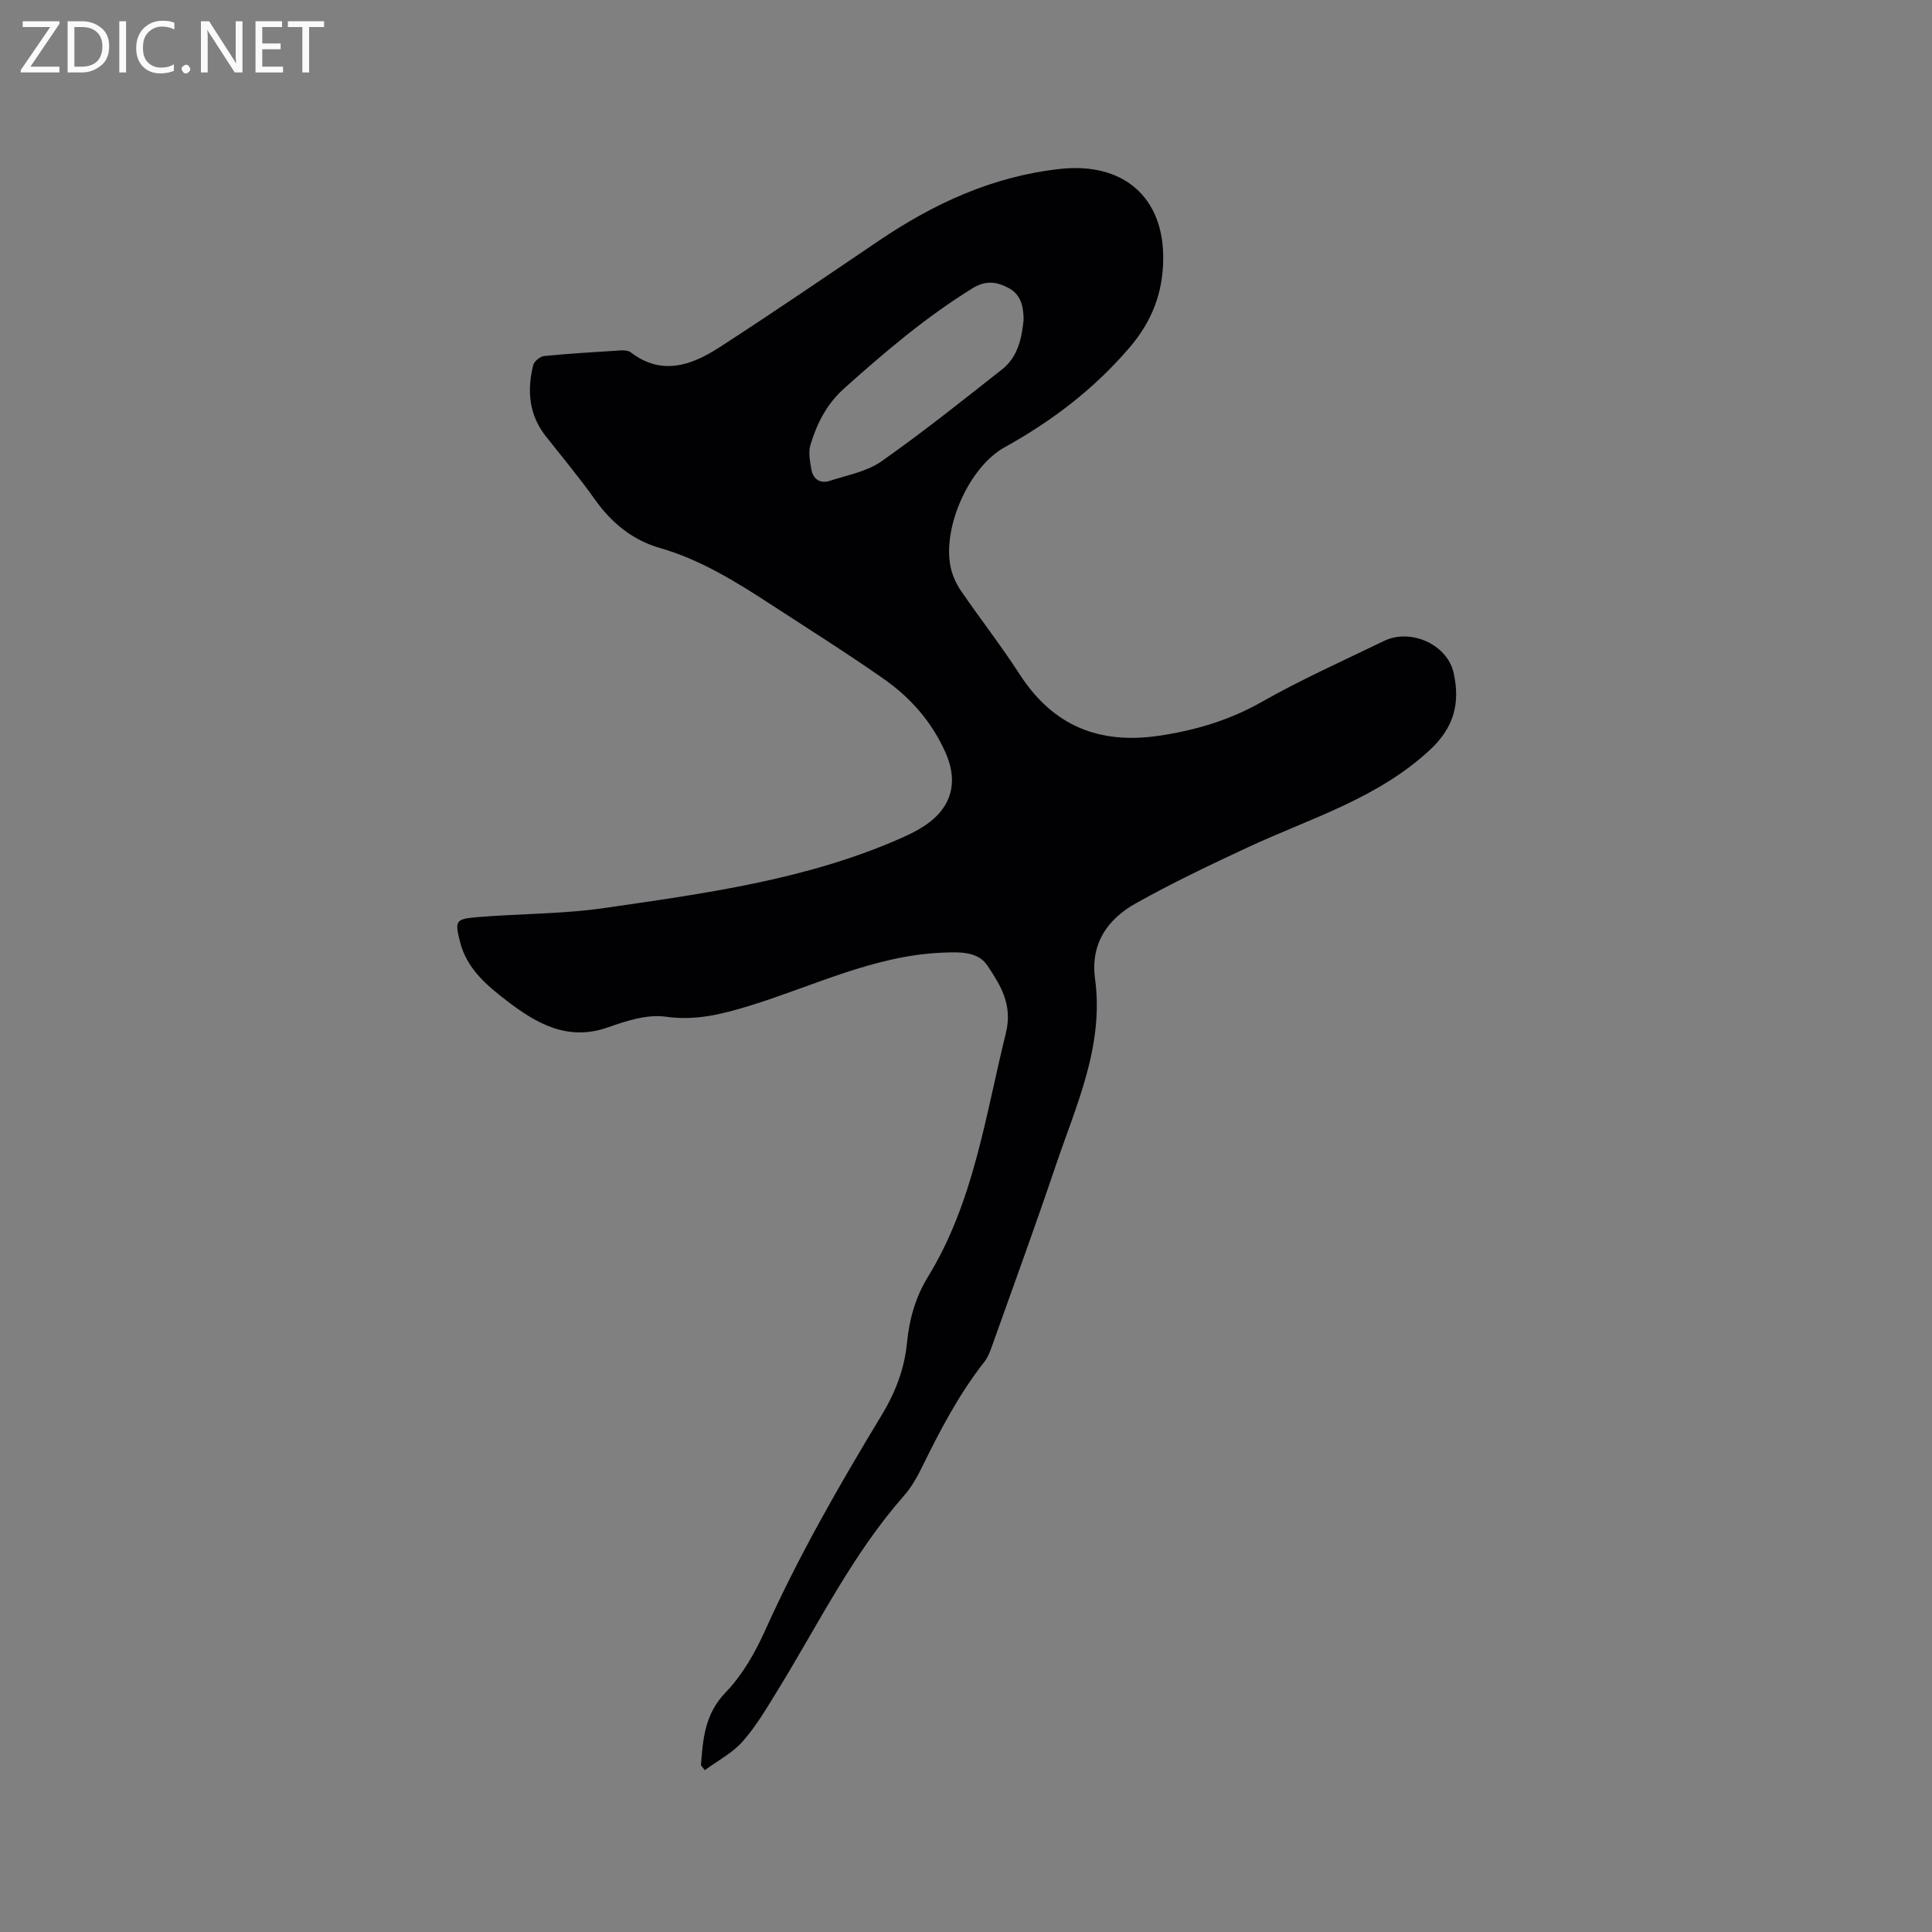 <svg enable-background="new 0 0 400 400" viewBox="0 0 400 400" xmlns="http://www.w3.org/2000/svg"><rect x="0" y="0" width="400" height="400" fill="#808080" stroke="none"/><path d="m145.12 365.47c.42-5.43.78-10.58 5.1-15.06 3.45-3.57 6.1-8.2 8.16-12.78 6.97-15.49 15.39-30.17 24.17-44.66 2.87-4.73 4.72-9.62 5.25-15.09.47-4.79 1.76-9.35 4.3-13.49 9.53-15.52 11.89-33.29 16.16-50.51 1.45-5.87-1.13-9.91-3.82-13.96-1.99-2.99-5.79-2.82-9.33-2.68-14.18.58-26.74 6.95-39.94 11-5.72 1.75-11.13 3.13-17.31 2.26-3.84-.55-8.19.86-12.02 2.21-8.36 2.95-14.85-.86-20.9-5.5-4.13-3.17-8.31-6.65-9.7-12.22-1.05-4.21-1-4.71 3.26-5.08 8.86-.76 17.83-.64 26.61-1.91 20.94-3.04 41.99-5.85 61.6-14.54 2.29-1.02 4.63-2.22 6.49-3.85 4.31-3.77 4.87-8.63 2.54-13.84-2.81-6.3-7.19-11.29-12.7-15.16-7.7-5.4-15.69-10.41-23.57-15.55-7.19-4.68-14.45-9.18-22.83-11.6-5.67-1.63-10.04-5.2-13.49-10.07-3.18-4.49-6.72-8.73-10.14-13.06-3.52-4.46-3.92-9.49-2.61-14.75.2-.79 1.44-1.79 2.27-1.87 5.27-.52 10.56-.83 15.85-1.16.69-.04 1.57.02 2.08.41 6.39 4.88 12.54 2.7 18.27-1 11.11-7.17 22.02-14.64 32.98-22.05 11.46-7.76 23.64-13.41 37.67-14.94 12.92-1.41 21.51 5.74 21.31 18.81-.1 6.86-2.3 12.72-6.97 18.18-7.38 8.61-16.05 15.21-25.87 20.65-7.38 4.1-12.87 16.57-11.19 24.73.35 1.71 1.12 3.45 2.1 4.9 4.01 5.85 8.39 11.46 12.24 17.41 6.89 10.67 16.49 14.52 28.87 12.67 7.52-1.12 14.52-3.2 21.22-7 8.18-4.64 16.81-8.49 25.29-12.61 5.54-2.7 13.17.71 14.46 6.68 1.33 6.11.14 11.17-4.96 15.9-10.87 10.07-24.67 14.1-37.56 20.09-7.85 3.65-15.69 7.39-23.24 11.61-5.9 3.3-9.49 8.33-8.5 15.69 1.88 13.86-3.92 26.16-8.17 38.73-4.2 12.43-8.7 24.76-13.11 37.12-.42 1.18-.87 2.44-1.63 3.41-5.27 6.71-9.18 14.2-12.92 21.82-1.02 2.08-2.2 4.18-3.72 5.9-10.67 12.11-17.71 26.55-26.07 40.15-2.27 3.69-4.48 7.49-7.32 10.72-2.13 2.42-5.2 4.01-7.86 5.96-.26-.34-.53-.68-.8-1.02zm66.81-299.29c-.03-3.08-.72-5.31-3.2-6.6-2.48-1.3-4.72-1.54-7.39.11-9.61 5.93-18.13 13.18-26.52 20.68-3.69 3.31-5.69 7.3-7.03 11.76-.45 1.5-.1 3.31.17 4.93.35 2.14 1.81 3.16 3.91 2.47 3.6-1.18 7.6-1.89 10.6-4 8.56-6.01 16.75-12.56 24.97-19.03 3.42-2.69 4.13-6.73 4.49-10.32z" fill="#010104"/><g fill="#fbfafa"><path d="m12.4 4.8-6.1 9h6v1.2h-8v-.5l6.1-8.9h-5.7v-1.2h7.6v.4z"/><path d="m14 15v-10.6h3c1.6 0 2.9.5 4 1.4s1.6 2.2 1.6 3.8-.5 3-1.6 3.9-2.4 1.5-4 1.5zm1.4-9.4v8.2h1.6c1.3 0 2.4-.4 3.1-1.1s1.1-1.8 1.1-3.1-.4-2.3-1.2-3-1.8-1-3.1-1z"/><path d="m26.1 4.4v10.6h-1.4v-10.6z"/><path d="m36.1 14.6c-.8.4-1.8.6-2.9.6-1.5 0-2.7-.5-3.6-1.4s-1.4-2.2-1.4-3.8c0-1.7.5-3.1 1.5-4.1s2.3-1.6 3.9-1.6c1 0 1.8.1 2.5.4v1.4c-.8-.4-1.6-.6-2.5-.6-1.2 0-2.1.4-2.9 1.2s-1.1 1.8-1.1 3.2c0 1.3.3 2.3 1 3s1.6 1.1 2.7 1.1c1 0 2-.2 2.7-.7v1.3z"/><path d="m37.6 14.3c0-.2.1-.5.3-.6s.4-.3.6-.3c.3 0 .5.1.6.3s.3.4.3.6-.1.4-.3.6-.4.3-.6.3c-.3 0-.5-.1-.6-.3s-.3-.4-.3-.6z"/><path d="m50.2 15h-1.6l-5.3-8.2c-.2-.2-.3-.5-.4-.7 0 .2.1.7.1 1.5v7.4h-1.4v-10.6h1.7l5.2 8.1c.2.4.4.6.4.7 0-.3-.1-.8-.1-1.5v-7.3h1.4z"/><path d="m58.6 15h-5.7v-10.6h5.5v1.2h-4.1v3.4h3.8v1.2h-3.8v3.6h4.3z"/><path d="m67.1 5.6h-3.1v9.4h-1.4v-9.4h-3v-1.2h7.5z"/></g></svg>